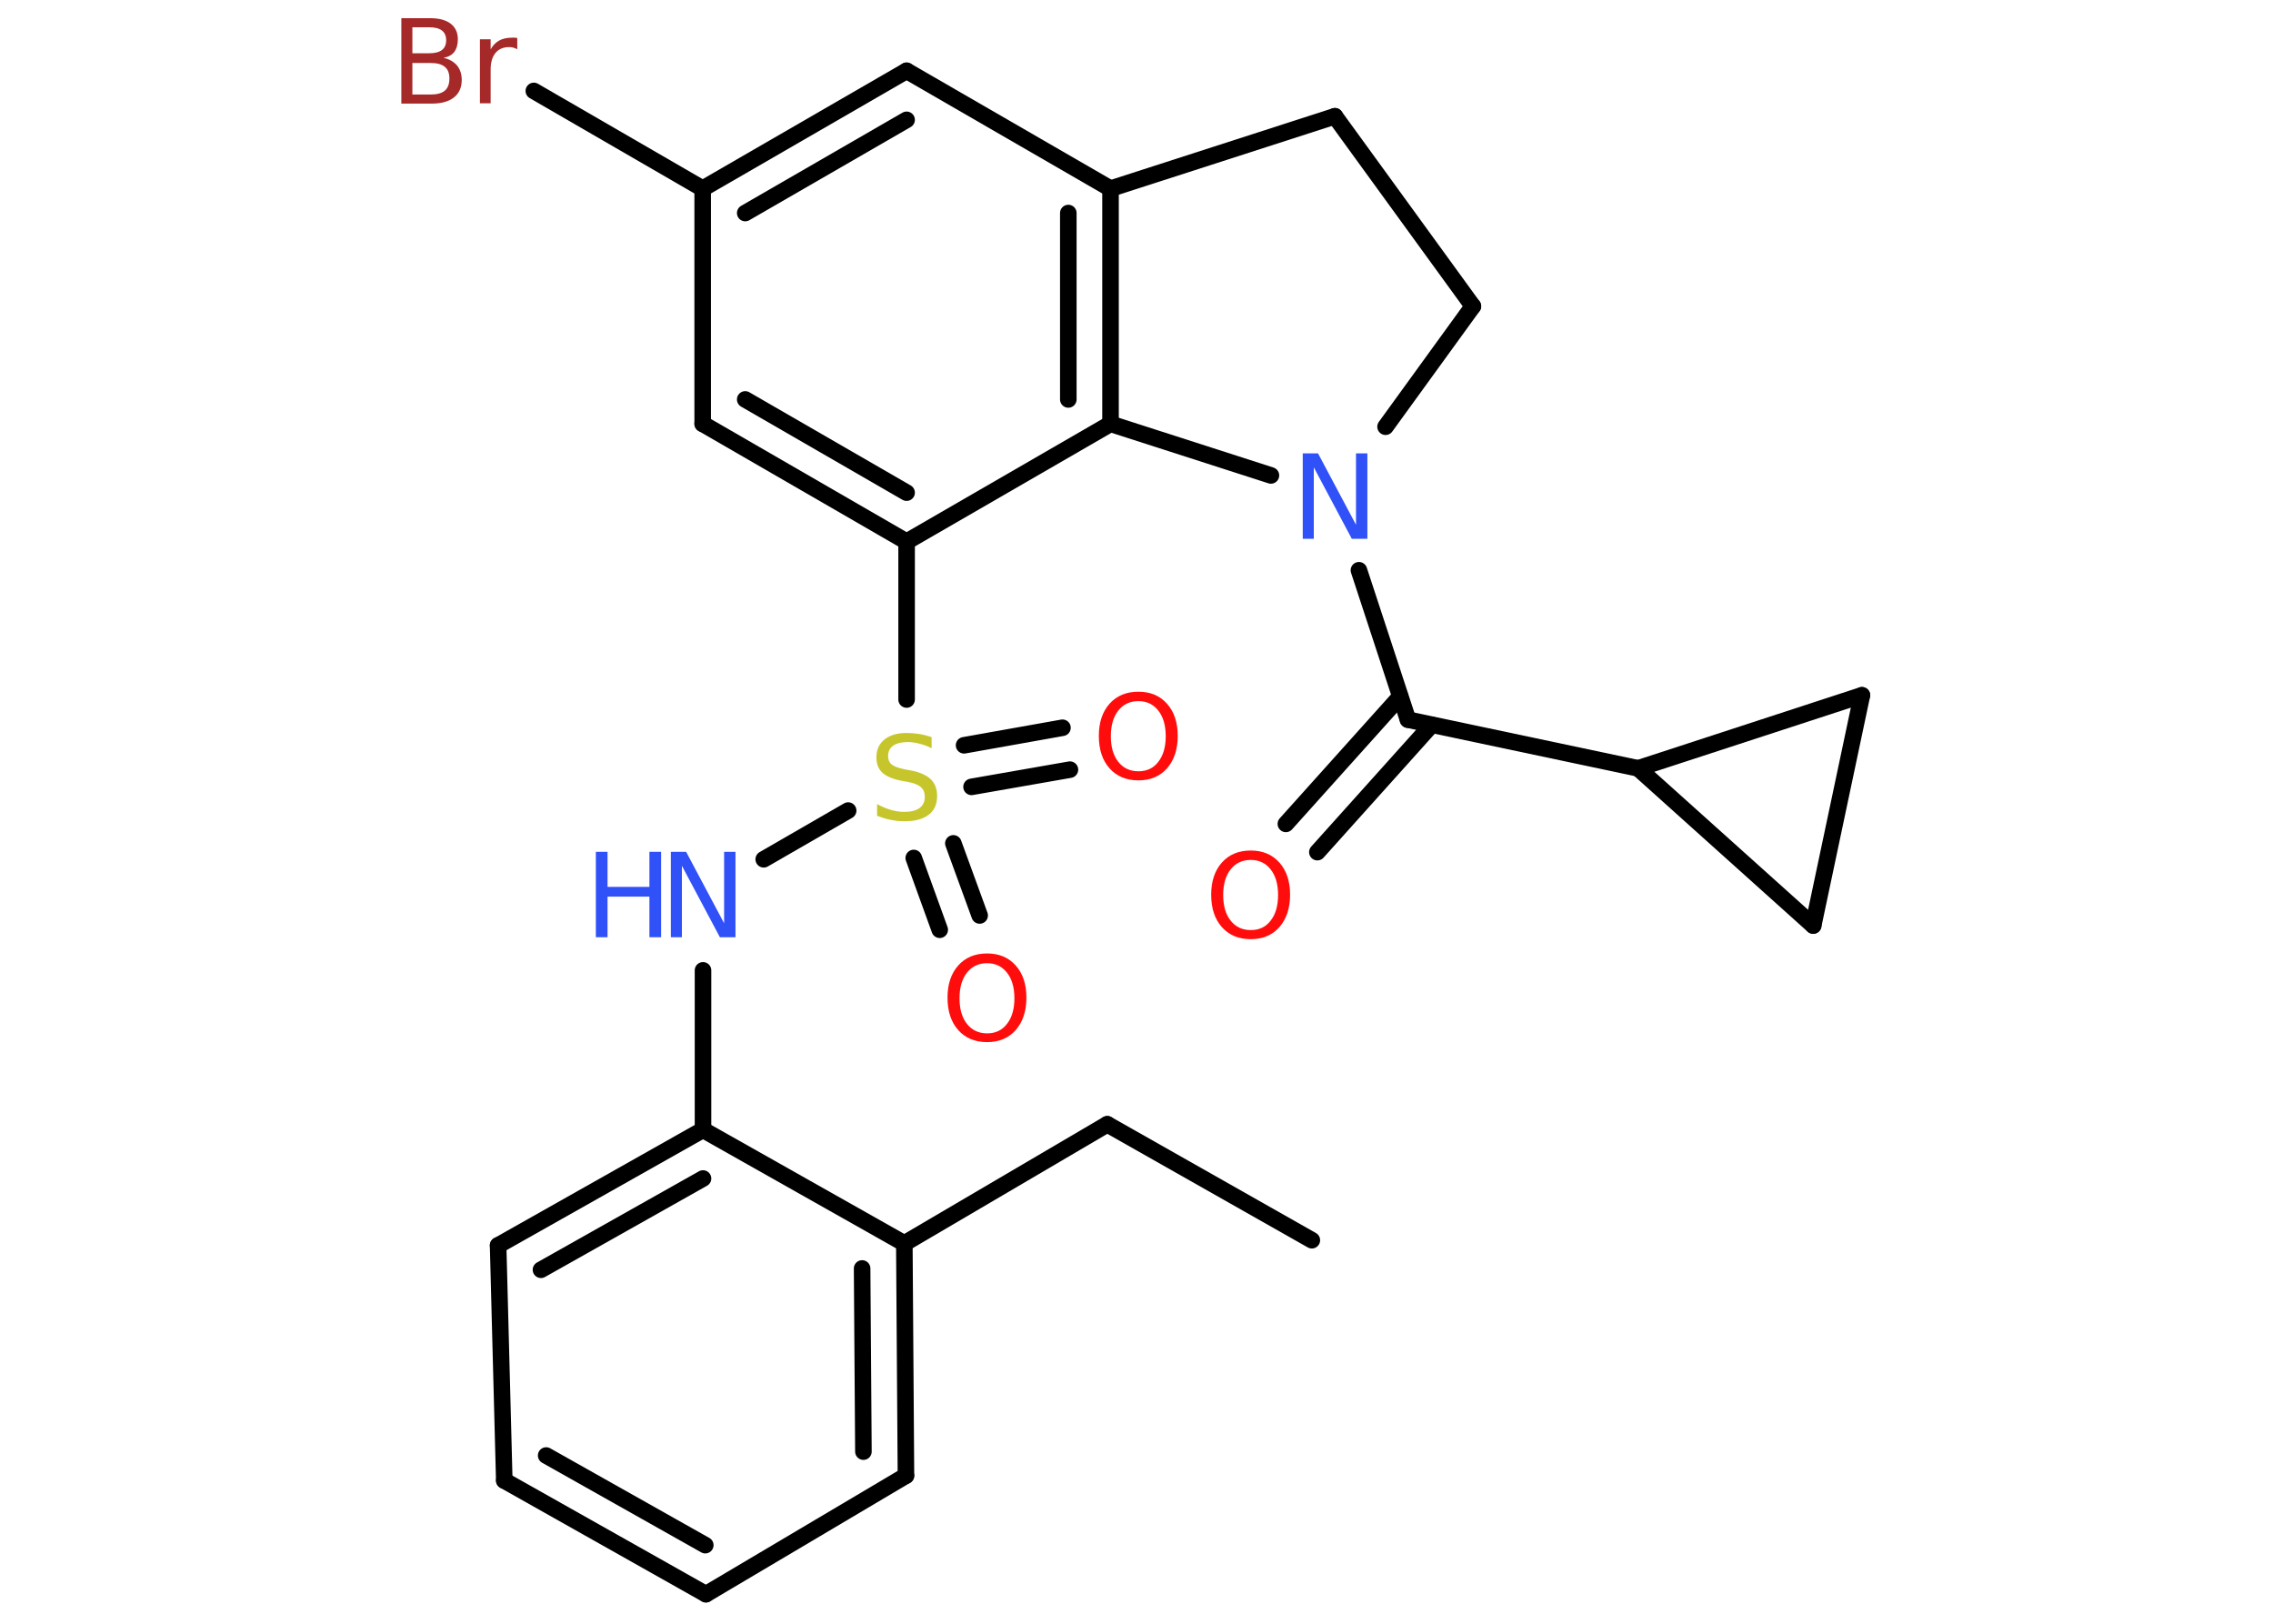 <?xml version='1.0' encoding='UTF-8'?>
<!DOCTYPE svg PUBLIC "-//W3C//DTD SVG 1.1//EN" "http://www.w3.org/Graphics/SVG/1.1/DTD/svg11.dtd">
<svg version='1.2' xmlns='http://www.w3.org/2000/svg' xmlns:xlink='http://www.w3.org/1999/xlink' width='70.0mm' height='50.0mm' viewBox='0 0 70.0 50.0'>
  <desc>Generated by the Chemistry Development Kit (http://github.com/cdk)</desc>
  <g stroke-linecap='round' stroke-linejoin='round' stroke='#000000' stroke-width='.51' fill='#FF0D0D'>
    <rect x='.0' y='.0' width='70.0' height='50.0' fill='#FFFFFF' stroke='none'/>
    <g id='mol1' class='mol'>
      <line id='mol1bnd1' class='bond' x1='40.4' y1='38.19' x2='34.1' y2='34.62'/>
      <line id='mol1bnd2' class='bond' x1='34.1' y1='34.62' x2='27.85' y2='38.29'/>
      <g id='mol1bnd3' class='bond'>
        <line x1='27.9' y1='45.44' x2='27.85' y2='38.29'/>
        <line x1='26.59' y1='44.7' x2='26.55' y2='39.06'/>
      </g>
      <line id='mol1bnd4' class='bond' x1='27.9' y1='45.44' x2='21.74' y2='49.09'/>
      <g id='mol1bnd5' class='bond'>
        <line x1='15.53' y1='45.59' x2='21.74' y2='49.09'/>
        <line x1='16.82' y1='44.82' x2='21.72' y2='47.58'/>
      </g>
      <line id='mol1bnd6' class='bond' x1='15.53' y1='45.59' x2='15.34' y2='38.35'/>
      <g id='mol1bnd7' class='bond'>
        <line x1='21.65' y1='34.79' x2='15.34' y2='38.35'/>
        <line x1='21.65' y1='36.29' x2='16.66' y2='39.1'/>
      </g>
      <line id='mol1bnd8' class='bond' x1='27.85' y1='38.29' x2='21.65' y2='34.79'/>
      <line id='mol1bnd9' class='bond' x1='21.65' y1='34.79' x2='21.65' y2='29.88'/>
      <line id='mol1bnd10' class='bond' x1='23.52' y1='26.46' x2='26.12' y2='24.96'/>
      <g id='mol1bnd11' class='bond'>
        <line x1='29.36' y1='25.97' x2='30.17' y2='28.19'/>
        <line x1='28.14' y1='26.42' x2='28.94' y2='28.63'/>
      </g>
      <g id='mol1bnd12' class='bond'>
        <line x1='29.69' y1='22.95' x2='32.72' y2='22.41'/>
        <line x1='29.92' y1='24.23' x2='32.95' y2='23.7'/>
      </g>
      <line id='mol1bnd13' class='bond' x1='27.92' y1='21.54' x2='27.92' y2='16.68'/>
      <g id='mol1bnd14' class='bond'>
        <line x1='21.64' y1='13.05' x2='27.92' y2='16.68'/>
        <line x1='22.95' y1='12.3' x2='27.92' y2='15.17'/>
      </g>
      <line id='mol1bnd15' class='bond' x1='21.64' y1='13.05' x2='21.64' y2='5.81'/>
      <line id='mol1bnd16' class='bond' x1='21.64' y1='5.81' x2='16.44' y2='2.8'/>
      <g id='mol1bnd17' class='bond'>
        <line x1='27.92' y1='2.18' x2='21.64' y2='5.81'/>
        <line x1='27.92' y1='3.69' x2='22.95' y2='6.56'/>
      </g>
      <line id='mol1bnd18' class='bond' x1='27.92' y1='2.18' x2='34.2' y2='5.81'/>
      <g id='mol1bnd19' class='bond'>
        <line x1='34.2' y1='13.05' x2='34.2' y2='5.81'/>
        <line x1='32.9' y1='12.3' x2='32.9' y2='6.56'/>
      </g>
      <line id='mol1bnd20' class='bond' x1='27.92' y1='16.68' x2='34.2' y2='13.05'/>
      <line id='mol1bnd21' class='bond' x1='34.2' y1='13.05' x2='39.14' y2='14.64'/>
      <line id='mol1bnd22' class='bond' x1='41.85' y1='17.56' x2='43.36' y2='22.16'/>
      <g id='mol1bnd23' class='bond'>
        <line x1='44.09' y1='22.32' x2='40.57' y2='26.24'/>
        <line x1='43.12' y1='21.45' x2='39.6' y2='25.37'/>
      </g>
      <line id='mol1bnd24' class='bond' x1='43.36' y1='22.16' x2='50.45' y2='23.66'/>
      <line id='mol1bnd25' class='bond' x1='50.45' y1='23.66' x2='57.34' y2='21.41'/>
      <line id='mol1bnd26' class='bond' x1='57.34' y1='21.41' x2='55.84' y2='28.5'/>
      <line id='mol1bnd27' class='bond' x1='50.45' y1='23.66' x2='55.84' y2='28.5'/>
      <line id='mol1bnd28' class='bond' x1='42.67' y1='13.14' x2='45.36' y2='9.43'/>
      <line id='mol1bnd29' class='bond' x1='45.36' y1='9.43' x2='41.11' y2='3.58'/>
      <line id='mol1bnd30' class='bond' x1='34.2' y1='5.81' x2='41.11' y2='3.58'/>
      <g id='mol1atm9' class='atom'>
        <path d='M20.65 26.23h.48l1.17 2.2v-2.2h.35v2.63h-.48l-1.17 -2.2v2.2h-.34v-2.63z' stroke='none' fill='#3050F8'/>
        <path d='M18.35 26.23h.36v1.08h1.29v-1.08h.36v2.63h-.36v-1.25h-1.29v1.25h-.36v-2.63z' stroke='none' fill='#3050F8'/>
      </g>
      <path id='mol1atm10' class='atom' d='M28.69 22.69v.35q-.2 -.1 -.38 -.14q-.18 -.05 -.35 -.05q-.29 .0 -.45 .11q-.16 .11 -.16 .32q.0 .17 .11 .26q.11 .09 .4 .15l.22 .04q.39 .08 .59 .27q.19 .19 .19 .51q.0 .38 -.26 .58q-.26 .2 -.75 .2q-.19 .0 -.4 -.04q-.21 -.04 -.44 -.13v-.36q.22 .12 .43 .18q.21 .06 .41 .06q.31 .0 .47 -.12q.16 -.12 .16 -.34q.0 -.2 -.12 -.3q-.12 -.11 -.39 -.16l-.22 -.04q-.4 -.08 -.58 -.25q-.18 -.17 -.18 -.47q.0 -.35 .25 -.55q.25 -.2 .68 -.2q.18 .0 .38 .03q.19 .03 .39 .1z' stroke='none' fill='#C6C62C'/>
      <path id='mol1atm11' class='atom' d='M30.4 29.66q-.39 .0 -.62 .29q-.23 .29 -.23 .79q.0 .5 .23 .79q.23 .29 .62 .29q.39 .0 .61 -.29q.23 -.29 .23 -.79q.0 -.5 -.23 -.79q-.23 -.29 -.61 -.29zM30.4 29.36q.55 .0 .88 .37q.33 .37 .33 .99q.0 .62 -.33 1.0q-.33 .37 -.88 .37q-.56 .0 -.89 -.37q-.33 -.37 -.33 -1.0q.0 -.62 .33 -.99q.33 -.37 .89 -.37z' stroke='none'/>
      <path id='mol1atm12' class='atom' d='M35.06 21.59q-.39 .0 -.62 .29q-.23 .29 -.23 .79q.0 .5 .23 .79q.23 .29 .62 .29q.39 .0 .61 -.29q.23 -.29 .23 -.79q.0 -.5 -.23 -.79q-.23 -.29 -.61 -.29zM35.06 21.3q.55 .0 .88 .37q.33 .37 .33 .99q.0 .62 -.33 1.0q-.33 .37 -.88 .37q-.56 .0 -.89 -.37q-.33 -.37 -.33 -1.0q.0 -.62 .33 -.99q.33 -.37 .89 -.37z' stroke='none'/>
      <path id='mol1atm16' class='atom' d='M12.7 1.94v.97h.57q.29 .0 .43 -.12q.14 -.12 .14 -.37q.0 -.25 -.14 -.36q-.14 -.12 -.43 -.12h-.57zM12.7 .85v.79h.52q.26 .0 .39 -.1q.13 -.1 .13 -.3q.0 -.2 -.13 -.3q-.13 -.1 -.39 -.1h-.52zM12.34 .56h.91q.41 .0 .63 .17q.22 .17 .22 .48q.0 .24 -.11 .39q-.11 .14 -.33 .18q.26 .06 .41 .23q.15 .18 .15 .45q.0 .35 -.24 .54q-.24 .19 -.68 .19h-.94v-2.63zM15.94 1.52q-.06 -.03 -.12 -.05q-.06 -.02 -.14 -.02q-.27 .0 -.42 .18q-.15 .18 -.15 .51v1.04h-.33v-1.97h.33v.31q.1 -.18 .26 -.27q.16 -.09 .4 -.09q.03 .0 .07 .0q.04 .0 .09 .01v.33z' stroke='none' fill='#A62929'/>
      <path id='mol1atm20' class='atom' d='M40.11 13.96h.48l1.17 2.2v-2.2h.35v2.63h-.48l-1.17 -2.2v2.2h-.34v-2.63z' stroke='none' fill='#3050F8'/>
      <path id='mol1atm22' class='atom' d='M38.52 26.48q-.39 .0 -.62 .29q-.23 .29 -.23 .79q.0 .5 .23 .79q.23 .29 .62 .29q.39 .0 .61 -.29q.23 -.29 .23 -.79q.0 -.5 -.23 -.79q-.23 -.29 -.61 -.29zM38.52 26.19q.55 .0 .88 .37q.33 .37 .33 .99q.0 .62 -.33 1.0q-.33 .37 -.88 .37q-.56 .0 -.89 -.37q-.33 -.37 -.33 -1.0q.0 -.62 .33 -.99q.33 -.37 .89 -.37z' stroke='none'/>
    </g>
  </g>
</svg>
